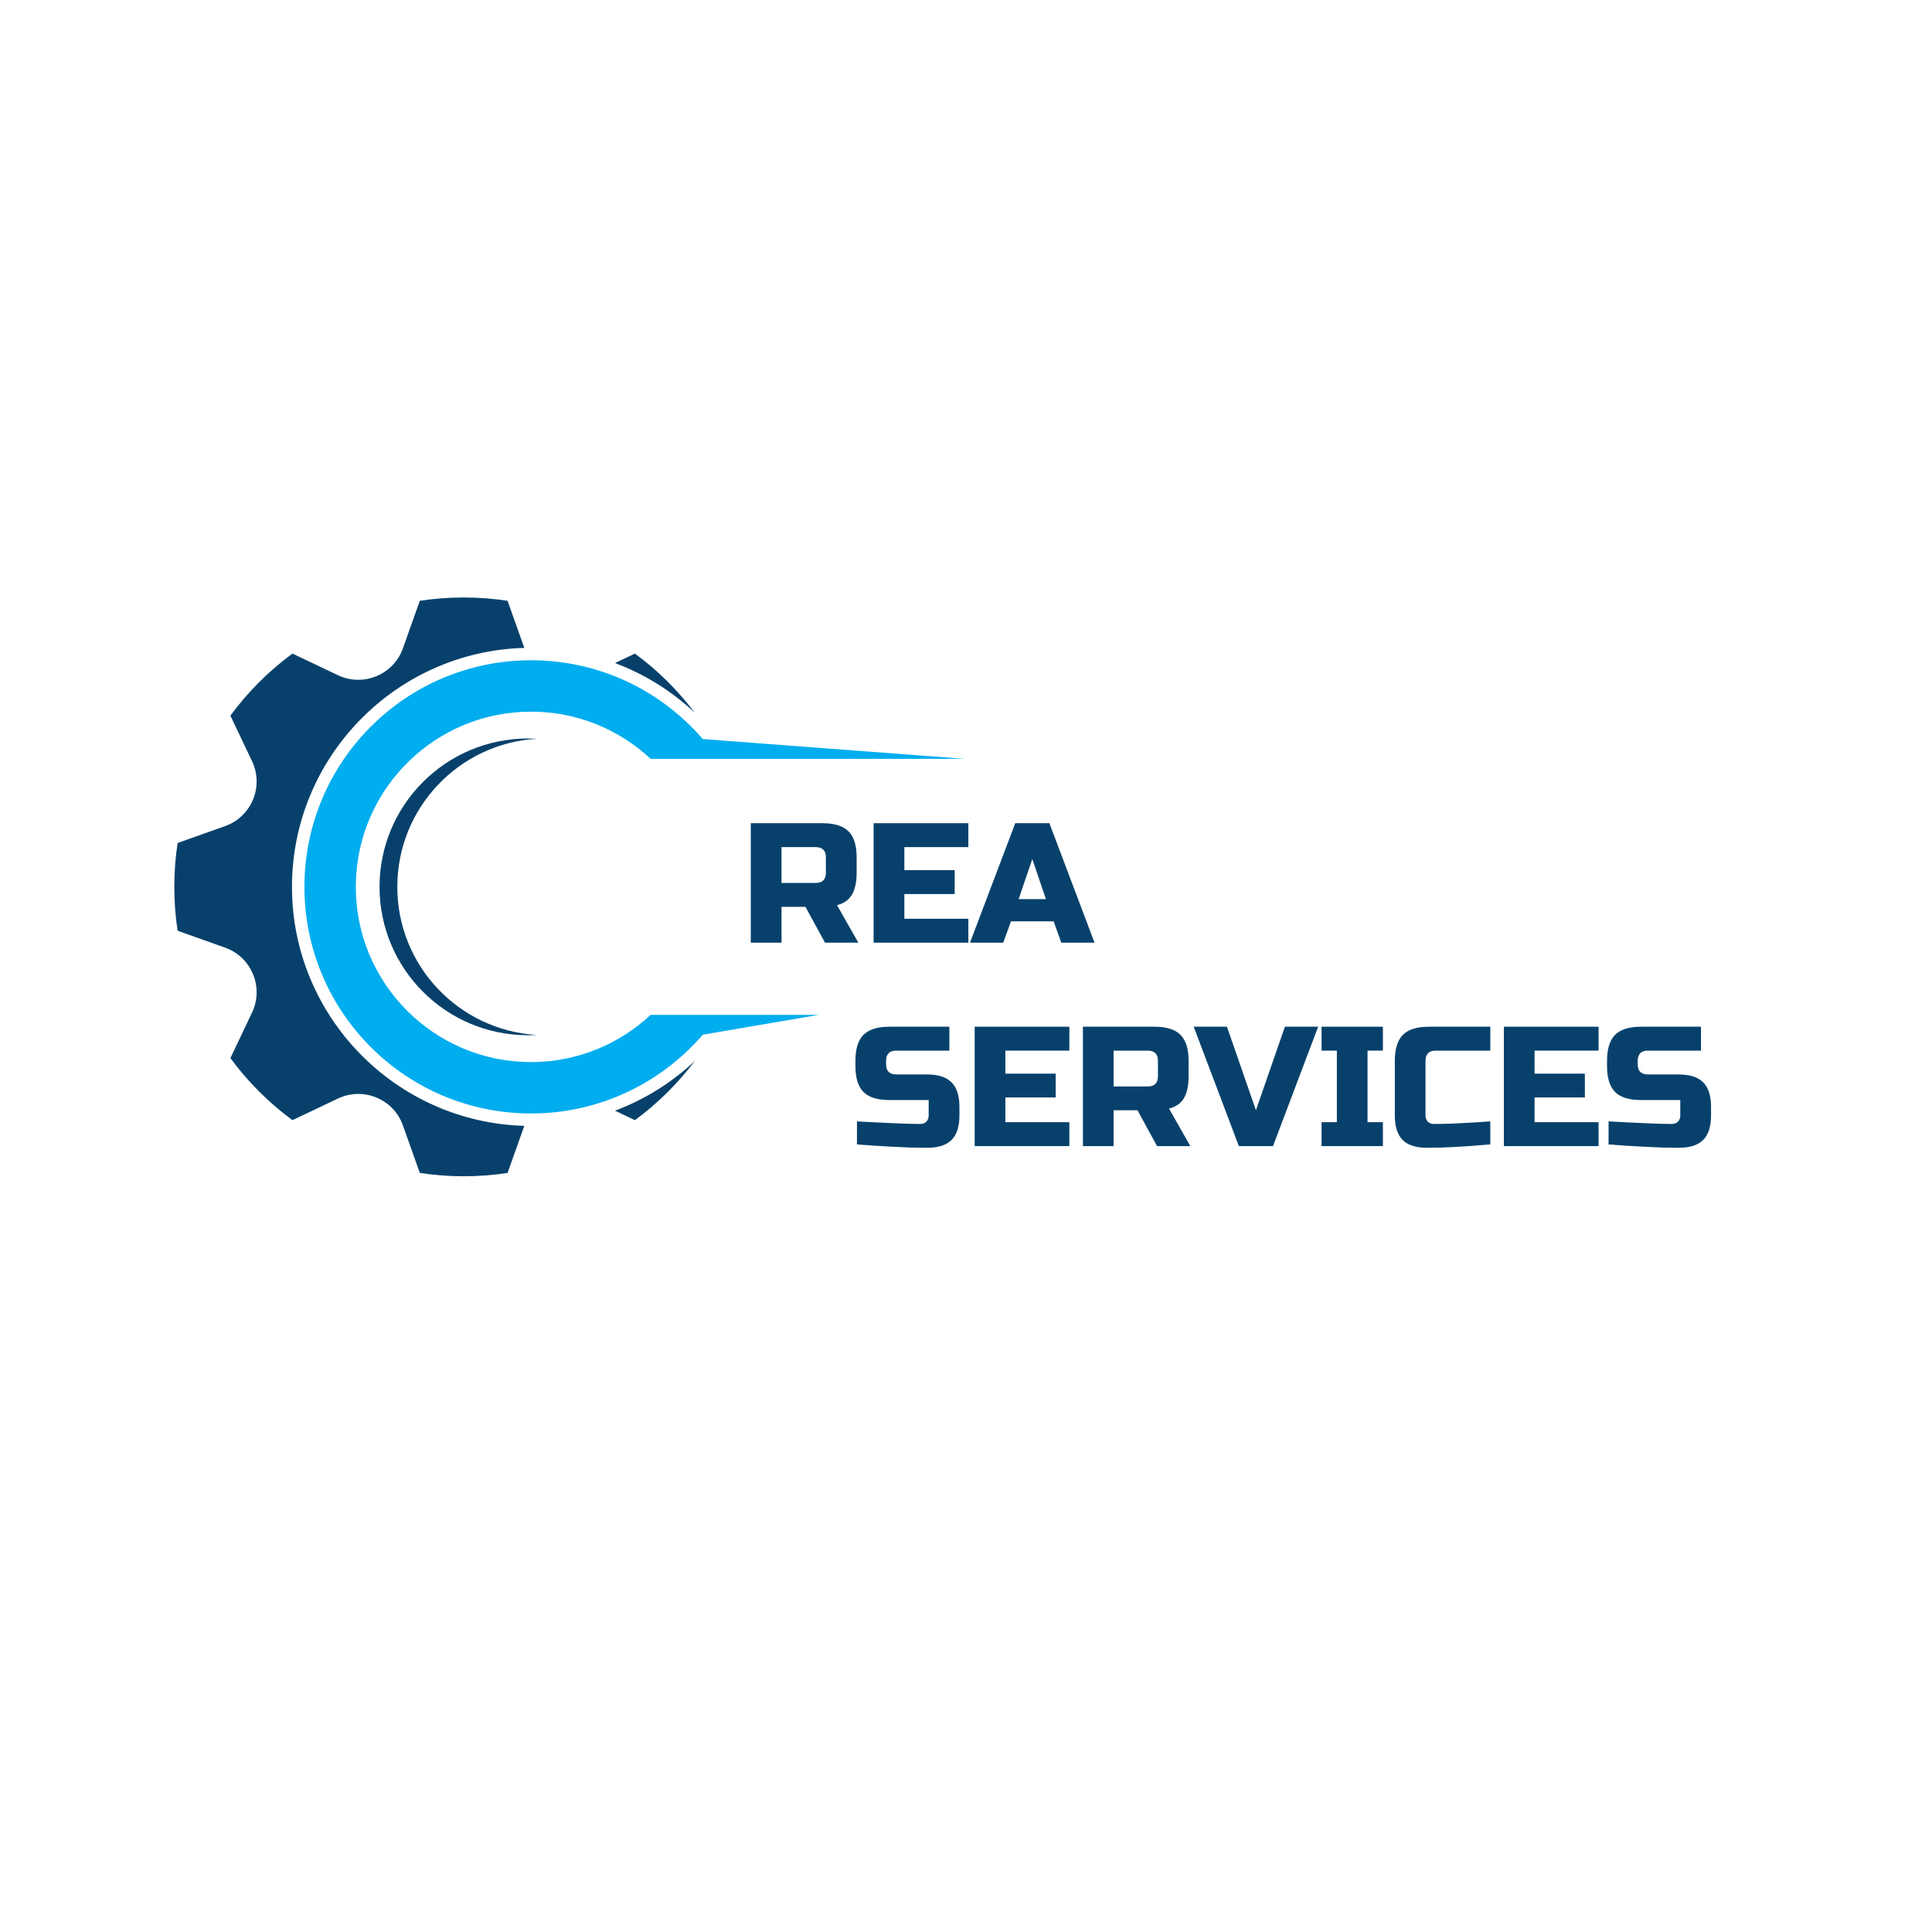 <svg xmlns="http://www.w3.org/2000/svg" xmlns:xlink="http://www.w3.org/1999/xlink" width="500" zoomAndPan="magnify" viewBox="0 0 375 375" height="500" preserveAspectRatio="xMidYMid meet" version="1.0"><defs><g/><clipPath id="121c92c7af"><path d="M 59 128 L 187.582 128 L 187.582 217 L 59 217 Z M 59 128 " clip-rule="nonzero"/></clipPath><clipPath id="44e75f0c79"><path d="M 33.832 115.973 L 102 115.973 L 102 228.32 L 33.832 228.32 Z M 33.832 115.973 " clip-rule="nonzero"/></clipPath></defs><path fill="#07416b" d="M 104.184 200.883 C 103.617 200.914 103.043 200.938 102.465 200.938 C 86.562 200.938 73.668 188.047 73.668 172.141 C 73.668 156.238 86.562 143.344 102.465 143.344 C 103.043 143.344 103.617 143.367 104.184 143.398 C 89.086 144.293 77.117 156.816 77.117 172.141 C 77.117 187.465 89.086 199.988 104.184 200.883 " fill-opacity="1" fill-rule="nonzero"/><g clip-path="url(#121c92c7af)"><path fill="#00adef" d="M 126.277 147.289 C 120.199 141.613 112.043 138.133 103.07 138.133 C 84.594 138.133 69.559 152.867 69.078 171.23 C 69.066 171.531 69.062 171.836 69.062 172.141 C 69.062 190.922 84.289 206.148 103.07 206.148 C 112.043 206.148 120.199 202.668 126.277 196.992 L 158.906 196.992 L 136.41 200.832 C 128.344 210.195 116.398 216.125 103.07 216.125 C 78.781 216.125 59.09 196.434 59.09 172.141 C 59.09 147.852 78.781 128.156 103.07 128.156 C 116.398 128.156 128.344 134.086 136.41 143.449 L 187.207 147.289 L 126.277 147.289 " fill-opacity="1" fill-rule="nonzero"/></g><path fill="#07416b" d="M 134.867 205.93 C 131.57 210.301 127.652 214.172 123.246 217.418 C 123.113 217.363 122.984 217.305 122.855 217.242 L 119.367 215.586 C 125.086 213.438 130.359 210.172 134.867 205.93 " fill-opacity="1" fill-rule="nonzero"/><g clip-path="url(#44e75f0c79)"><path fill="#07416b" d="M 56.672 172.141 C 56.672 197.289 76.785 217.832 101.77 218.523 L 98.664 227.262 C 98.613 227.402 98.555 227.535 98.5 227.672 C 95.727 228.09 92.891 228.312 90 228.312 C 87.113 228.312 84.277 228.09 81.504 227.672 C 81.449 227.535 81.391 227.402 81.34 227.262 L 78.207 218.445 C 76.383 213.312 70.52 210.887 65.598 213.223 L 57.148 217.242 C 57.02 217.305 56.891 217.363 56.758 217.418 C 52.164 214.039 48.105 209.977 44.727 205.383 C 44.781 205.254 44.84 205.125 44.902 204.992 L 48.918 196.543 C 51.258 191.625 48.828 185.762 43.695 183.938 L 34.879 180.801 C 34.738 180.75 34.609 180.691 34.473 180.637 C 34.051 177.867 33.832 175.031 33.832 172.141 C 33.832 169.25 34.051 166.414 34.473 163.645 C 34.609 163.59 34.738 163.531 34.879 163.48 L 43.695 160.344 C 48.828 158.52 51.258 152.66 48.918 147.738 L 44.902 139.289 C 44.84 139.16 44.781 139.027 44.727 138.898 C 48.105 134.305 52.164 130.242 56.758 126.867 C 56.891 126.922 57.02 126.977 57.148 127.039 L 65.598 131.059 C 70.52 133.395 76.383 130.969 78.207 125.836 L 81.34 117.02 C 81.391 116.879 81.449 116.746 81.504 116.609 C 84.277 116.191 87.113 115.973 90 115.973 C 92.891 115.973 95.727 116.191 98.5 116.609 C 98.555 116.746 98.613 116.879 98.664 117.02 L 101.77 125.758 C 76.785 126.449 56.672 146.988 56.672 172.141 " fill-opacity="1" fill-rule="nonzero"/></g><path fill="#07416b" d="M 119.367 128.699 L 122.855 127.039 C 122.984 126.977 123.113 126.922 123.246 126.867 C 127.652 130.105 131.566 133.98 134.863 138.348 C 130.359 134.105 125.086 130.84 119.367 128.699 " fill-opacity="1" fill-rule="nonzero"/><g fill="#07416b" fill-opacity="1"><g transform="translate(143.742, 182.971)"><g><path d="M 1.984 -23.188 L 15.906 -23.188 C 18.219 -23.188 19.898 -22.66 20.953 -21.609 C 22.004 -20.566 22.531 -18.883 22.531 -16.562 L 22.531 -13.578 C 22.531 -11.742 22.223 -10.316 21.609 -9.297 C 21.004 -8.285 20.039 -7.613 18.719 -7.281 L 22.859 0 L 16.391 0 L 12.594 -6.953 L 7.953 -6.953 L 7.953 0 L 1.984 0 Z M 16.562 -16.562 C 16.562 -17.883 15.898 -18.547 14.578 -18.547 L 7.953 -18.547 L 7.953 -11.594 L 14.578 -11.594 C 15.898 -11.594 16.562 -12.254 16.562 -13.578 Z M 16.562 -16.562 "/></g></g></g><g fill="#07416b" fill-opacity="1"><g transform="translate(167.581, 182.971)"><g><path d="M 20.375 0 L 1.984 0 L 1.984 -23.188 L 20.375 -23.188 L 20.375 -18.547 L 7.953 -18.547 L 7.953 -14.078 L 17.719 -14.078 L 17.719 -9.438 L 7.953 -9.438 L 7.953 -4.641 L 20.375 -4.641 Z M 20.375 0 "/></g></g></g><g fill="#07416b" fill-opacity="1"><g transform="translate(188.606, 182.971)"><g><path d="M 6.125 0 L -0.328 0 L 8.453 -23.188 L 15.078 -23.188 L 23.844 0 L 17.391 0 L 15.906 -4.141 L 7.625 -4.141 Z M 9.109 -8.453 L 14.406 -8.453 L 11.766 -16.234 Z M 9.109 -8.453 "/></g></g></g><g fill="#07416b" fill-opacity="1"><g transform="translate(165.037, 222.457)"><g><path d="M 1.297 -4.797 C 7.336 -4.461 11.426 -4.297 13.562 -4.297 C 14.07 -4.297 14.473 -4.445 14.766 -4.75 C 15.066 -5.051 15.219 -5.453 15.219 -5.953 L 15.219 -8.938 L 7.609 -8.938 C 5.297 -8.938 3.613 -9.457 2.562 -10.5 C 1.52 -11.551 1 -13.234 1 -15.547 L 1 -16.547 C 1 -18.859 1.52 -20.539 2.562 -21.594 C 3.613 -22.645 5.297 -23.172 7.609 -23.172 L 19.234 -23.172 L 19.234 -18.531 L 8.938 -18.531 C 7.613 -18.531 6.953 -17.867 6.953 -16.547 L 6.953 -15.891 C 6.953 -14.566 7.613 -13.906 8.938 -13.906 L 14.891 -13.906 C 17.055 -13.906 18.645 -13.395 19.656 -12.375 C 20.676 -11.363 21.188 -9.773 21.188 -7.609 L 21.188 -5.953 C 21.188 -3.797 20.676 -2.207 19.656 -1.188 C 18.645 -0.176 17.055 0.328 14.891 0.328 C 13.766 0.328 12.57 0.305 11.312 0.266 L 8.266 0.125 C 6.016 0.02 3.691 -0.129 1.297 -0.328 Z M 1.297 -4.797 "/></g></g></g><g fill="#07416b" fill-opacity="1"><g transform="translate(187.202, 222.457)"><g><path d="M 20.359 0 L 1.984 0 L 1.984 -23.172 L 20.359 -23.172 L 20.359 -18.531 L 7.938 -18.531 L 7.938 -14.062 L 17.703 -14.062 L 17.703 -9.438 L 7.938 -9.438 L 7.938 -4.641 L 20.359 -4.641 Z M 20.359 0 "/></g></g></g><g fill="#07416b" fill-opacity="1"><g transform="translate(208.208, 222.457)"><g><path d="M 1.984 -23.172 L 15.891 -23.172 C 18.203 -23.172 19.879 -22.645 20.922 -21.594 C 21.973 -20.539 22.5 -18.859 22.5 -16.547 L 22.5 -13.562 C 22.5 -11.738 22.195 -10.316 21.594 -9.297 C 20.988 -8.285 20.023 -7.613 18.703 -7.281 L 22.828 0 L 16.375 0 L 12.578 -6.953 L 7.938 -6.953 L 7.938 0 L 1.984 0 Z M 16.547 -16.547 C 16.547 -17.867 15.883 -18.531 14.562 -18.531 L 7.938 -18.531 L 7.938 -11.578 L 14.562 -11.578 C 15.883 -11.578 16.547 -12.238 16.547 -13.562 Z M 16.547 -16.547 "/></g></g></g><g fill="#07416b" fill-opacity="1"><g transform="translate(232.026, 222.457)"><g><path d="M 11.75 -6.953 L 17.375 -23.172 L 23.828 -23.172 L 15.062 0 L 8.438 0 L -0.328 -23.172 L 6.125 -23.172 Z M 11.75 -6.953 "/></g></g></g><g fill="#07416b" fill-opacity="1"><g transform="translate(255.514, 222.457)"><g><path d="M 12.906 0 L 1 0 L 1 -4.641 L 3.969 -4.641 L 3.969 -18.531 L 1 -18.531 L 1 -23.172 L 12.906 -23.172 L 12.906 -18.531 L 9.922 -18.531 L 9.922 -4.641 L 12.906 -4.641 Z M 12.906 0 "/></g></g></g><g fill="#07416b" fill-opacity="1"><g transform="translate(269.408, 222.457)"><g><path d="M 19.859 -0.328 C 14.93 0.109 10.848 0.328 7.609 0.328 C 5.453 0.328 3.863 -0.176 2.844 -1.188 C 1.832 -2.207 1.328 -3.797 1.328 -5.953 L 1.328 -16.547 C 1.328 -18.859 1.848 -20.539 2.891 -21.594 C 3.941 -22.645 5.625 -23.172 7.938 -23.172 L 19.859 -23.172 L 19.859 -18.531 L 9.266 -18.531 C 7.941 -18.531 7.281 -17.867 7.281 -16.547 L 7.281 -5.953 C 7.281 -5.453 7.426 -5.051 7.719 -4.75 C 8.02 -4.445 8.398 -4.297 8.859 -4.297 C 9.328 -4.297 9.836 -4.301 10.391 -4.312 C 10.941 -4.32 11.516 -4.336 12.109 -4.359 C 12.703 -4.391 13.301 -4.414 13.906 -4.438 C 14.52 -4.457 15.305 -4.5 16.266 -4.562 C 17.223 -4.633 18.422 -4.711 19.859 -4.797 Z M 19.859 -0.328 "/></g></g></g><g fill="#07416b" fill-opacity="1"><g transform="translate(289.918, 222.457)"><g><path d="M 20.359 0 L 1.984 0 L 1.984 -23.172 L 20.359 -23.172 L 20.359 -18.531 L 7.938 -18.531 L 7.938 -14.062 L 17.703 -14.062 L 17.703 -9.438 L 7.938 -9.438 L 7.938 -4.641 L 20.359 -4.641 Z M 20.359 0 "/></g></g></g><g fill="#07416b" fill-opacity="1"><g transform="translate(310.924, 222.457)"><g><path d="M 1.297 -4.797 C 7.336 -4.461 11.426 -4.297 13.562 -4.297 C 14.07 -4.297 14.473 -4.445 14.766 -4.75 C 15.066 -5.051 15.219 -5.453 15.219 -5.953 L 15.219 -8.938 L 7.609 -8.938 C 5.297 -8.938 3.613 -9.457 2.562 -10.5 C 1.52 -11.551 1 -13.234 1 -15.547 L 1 -16.547 C 1 -18.859 1.52 -20.539 2.562 -21.594 C 3.613 -22.645 5.297 -23.172 7.609 -23.172 L 19.234 -23.172 L 19.234 -18.531 L 8.938 -18.531 C 7.613 -18.531 6.953 -17.867 6.953 -16.547 L 6.953 -15.891 C 6.953 -14.566 7.613 -13.906 8.938 -13.906 L 14.891 -13.906 C 17.055 -13.906 18.645 -13.395 19.656 -12.375 C 20.676 -11.363 21.188 -9.773 21.188 -7.609 L 21.188 -5.953 C 21.188 -3.797 20.676 -2.207 19.656 -1.188 C 18.645 -0.176 17.055 0.328 14.891 0.328 C 13.766 0.328 12.57 0.305 11.312 0.266 L 8.266 0.125 C 6.016 0.02 3.691 -0.129 1.297 -0.328 Z M 1.297 -4.797 "/></g></g></g></svg>
